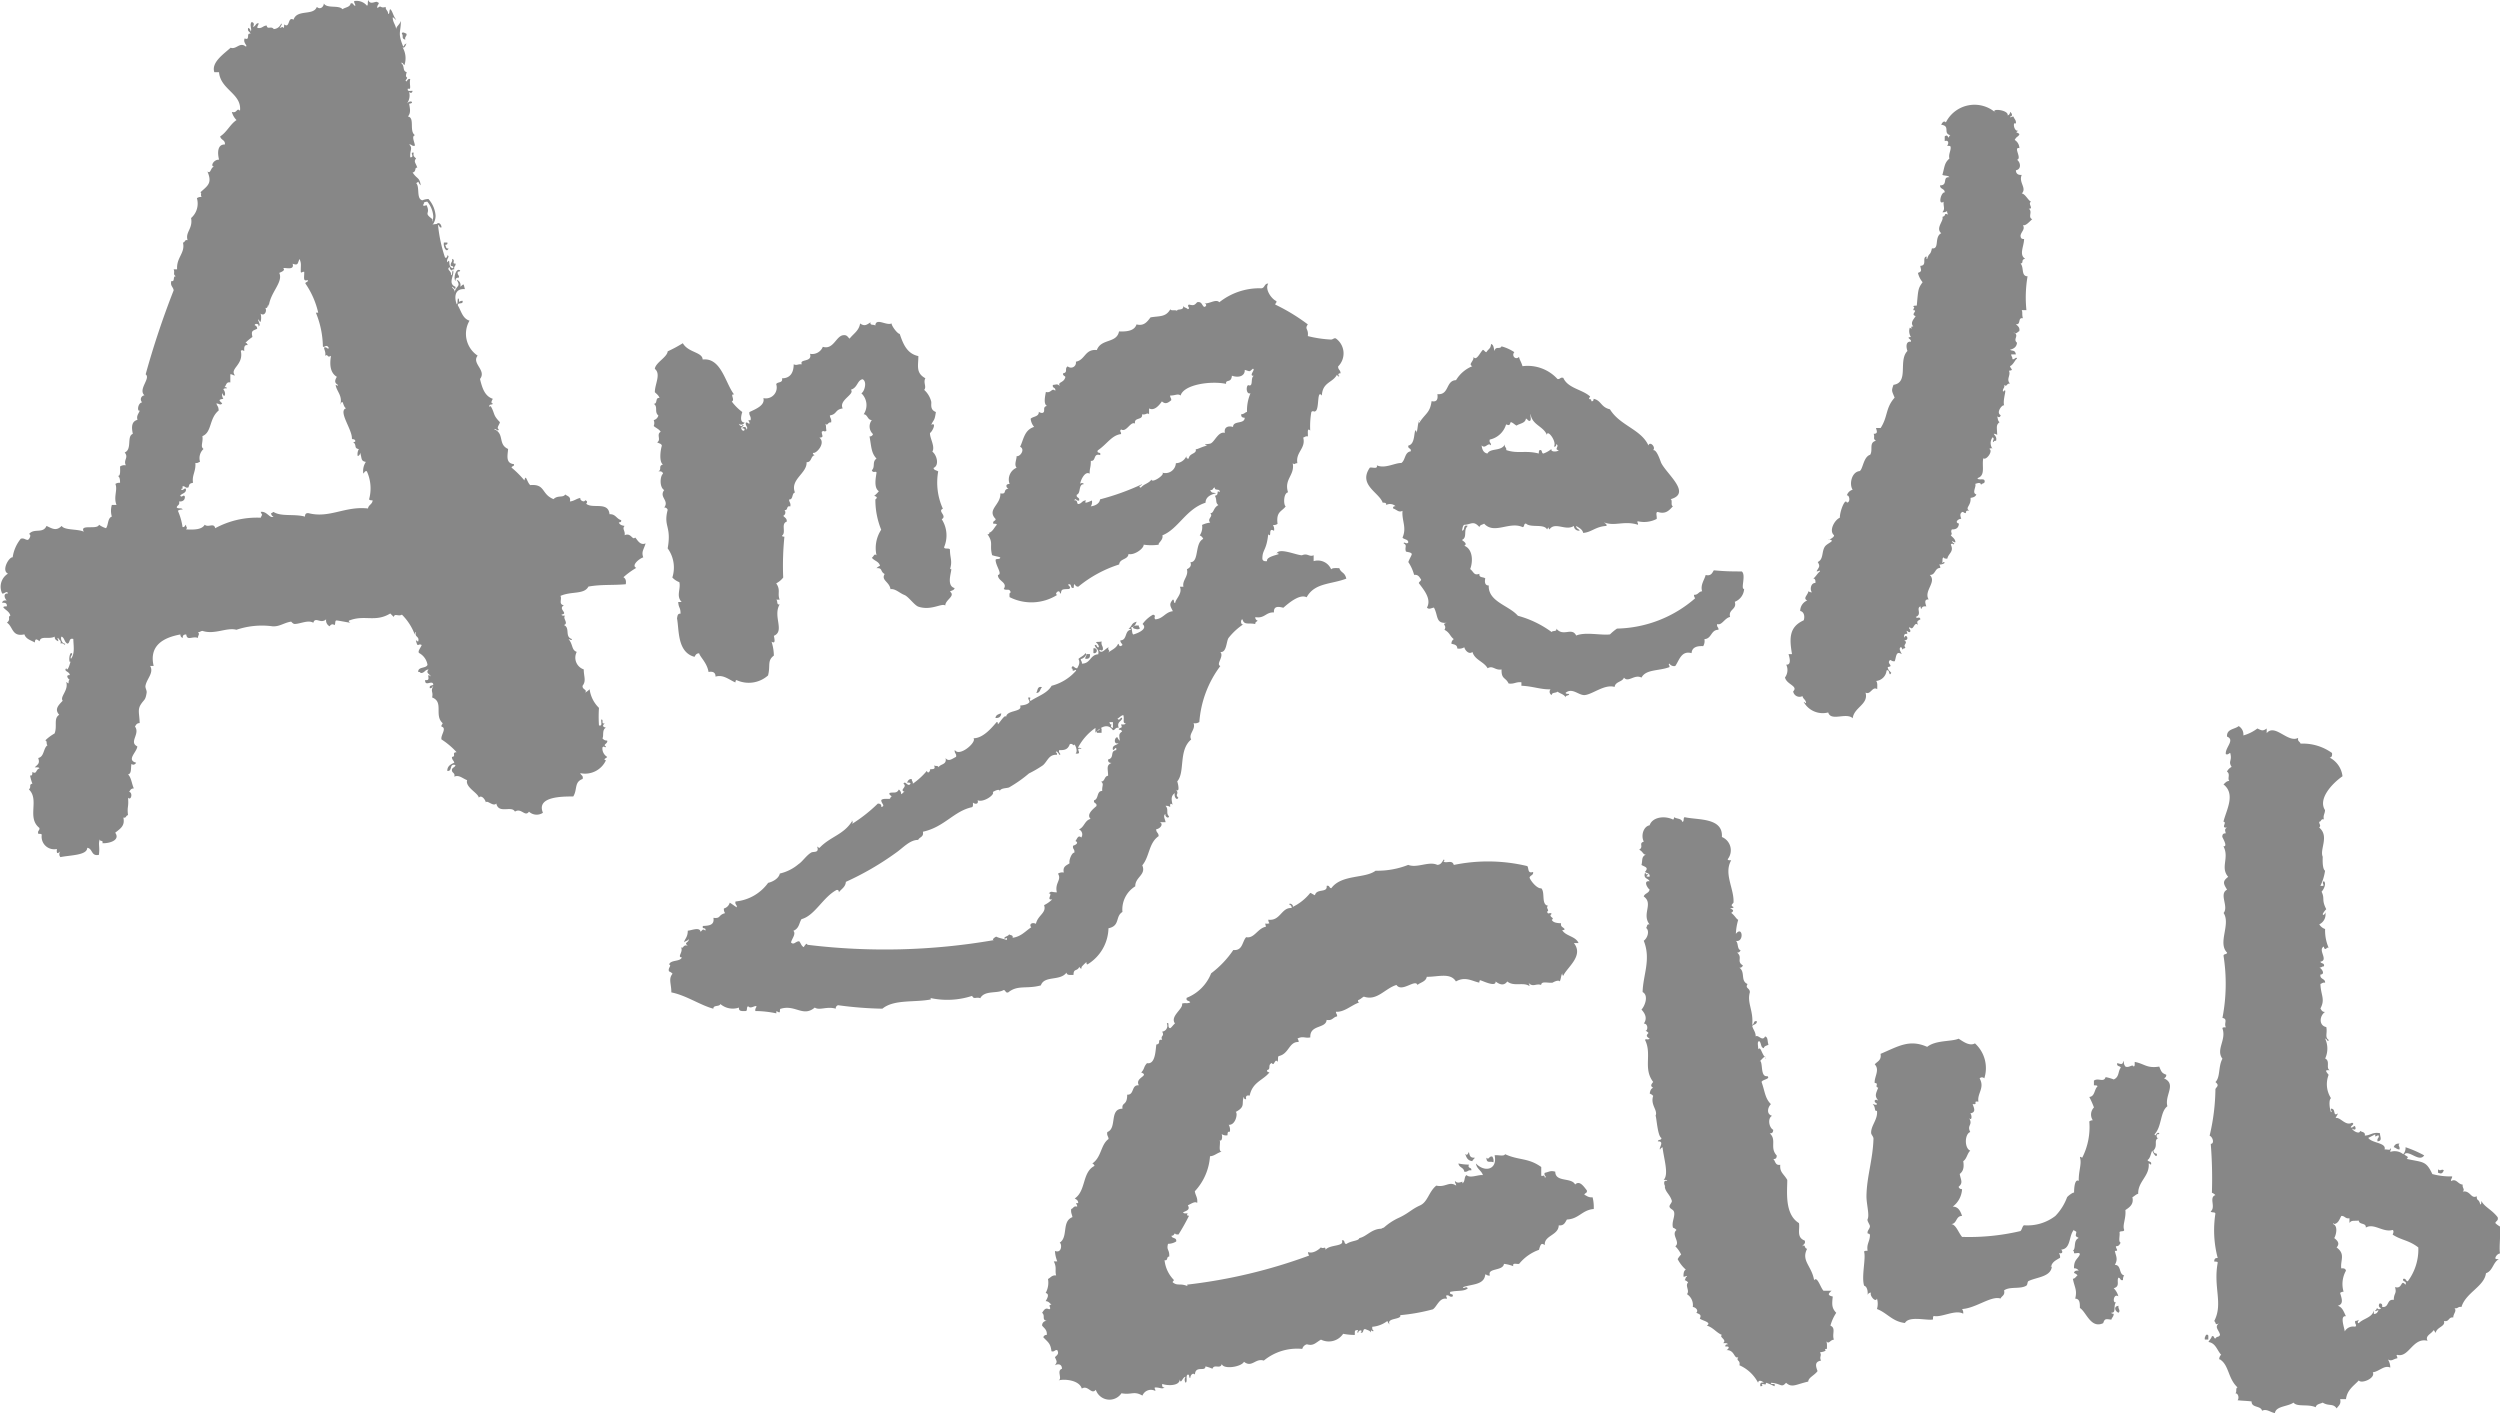 <svg xmlns="http://www.w3.org/2000/svg" width="46" height="26" viewBox="0 0 46 26">
  <g id="그룹_5074" data-name="그룹 5074" transform="translate(-155.068 -119.501)">
    <g id="그룹_5073" data-name="그룹 5073" transform="translate(155.068 119.501)">
      <path id="패스_265" data-name="패스 265" d="M199.778,123.136c0-.053.073-.006.086,0,.009.052-.039.047-.022.108C199.759,123.226,199.816,123.169,199.778,123.136Z" transform="translate(-192.384 -122.514)" fill="#878787" fill-rule="evenodd"/>
      <path id="패스_266" data-name="패스 266" d="M204.437,146.488h.065c.008.036-.017.041-.043.043.023.02.007.079.064.064C204.49,146.69,204.421,146.57,204.437,146.488Z" transform="translate(-196.27 -142.025)" fill="#878787" fill-rule="evenodd"/>
      <path id="패스_267" data-name="패스 267" d="M205.744,149.537c0,.021-.026.017-.043.022-.018.061.03.056.021.107-.047,0-.068.018-.064.064C205.609,149.678,205.673,149.471,205.744,149.537Z" transform="translate(-197.277 -144.559)" fill="#878787" fill-rule="evenodd"/>
      <path id="패스_268" data-name="패스 268" d="M281.236,190.725c0,.025,0,.038.021.043-.009.048-.114.017-.129,0C281.132,190.721,281.183,190.722,281.236,190.725Z" transform="translate(-260.281 -179.215)" fill="#878787" fill-rule="evenodd"/>
      <path id="패스_269" data-name="패스 269" d="M366.116,192.677h.043c0,.049-.1.094-.043.129C366.025,192.871,366.074,192.714,366.116,192.677Z" transform="translate(-331.169 -180.853)" fill="#878787" fill-rule="evenodd"/>
      <path id="패스_270" data-name="패스 270" d="M276.718,193.318a.046.046,0,1,1,0,.086Z" transform="translate(-256.599 -181.388)" fill="#878787" fill-rule="evenodd"/>
      <path id="패스_271" data-name="패스 271" d="M275.83,193.976h.064q.015.1-.086.086C275.806,194.023,275.835,194.016,275.83,193.976Z" transform="translate(-255.84 -181.941)" fill="#878787" fill-rule="evenodd"/>
      <path id="패스_272" data-name="패스 272" d="M270.468,197.718c-.04.032-.032.111-.107.107C270.391,197.784,270.373,197.694,270.468,197.718Z" transform="translate(-251.294 -185.075)" fill="#878787" fill-rule="evenodd"/>
      <path id="패스_273" data-name="패스 273" d="M265.82,200.808c.007-.057.056-.072.107-.086C265.923,200.782,265.89,200.813,265.82,200.808Z" transform="translate(-247.504 -187.597)" fill="#878787" fill-rule="evenodd"/>
      <path id="패스_274" data-name="패스 274" d="M277.126,202.389c.064-.022.038.048.043.086h-.086C277.057,202.406,277.153,202.459,277.126,202.389Z" transform="translate(-256.9 -188.992)" fill="#878787" fill-rule="evenodd"/>
      <path id="패스_275" data-name="패스 275" d="M421.492,250.407c-.04.041.013.039,0,.107-.053,0-.066-.034-.107-.043C421.4,250.434,421.425,250.4,421.492,250.407Z" transform="translate(-377.341 -229.364)" fill="#878787" fill-rule="evenodd"/>
      <path id="패스_276" data-name="패스 276" d="M318.171,251.324c.012.065.022.115.107.107-.007.028-.038.034-.043.064-.079-.007-.111-.06-.129-.129.018,0,.02.008.021.021A.151.151,0,0,0,318.171,251.324Z" transform="translate(-291.143 -230.13)" fill="#878787" fill-rule="evenodd"/>
      <path id="패스_277" data-name="패스 277" d="M320.571,251.946c-.061-.03-.127.03-.129-.086.051.052.04-.032.108-.021A.14.14,0,0,1,320.571,251.946Z" transform="translate(-293.092 -230.559)" fill="#878787" fill-rule="evenodd"/>
      <path id="패스_278" data-name="패스 278" d="M317.329,252.621a.969.969,0,0,0,.193.021c-.031.081.059.041.043.107-.066-.015-.063.037-.129.022C317.429,252.692,317.34,252.7,317.329,252.621Z" transform="translate(-290.494 -231.213)" fill="#878787" fill-rule="evenodd"/>
      <path id="패스_279" data-name="패스 279" d="M426.315,253.269c.045.047.069-.019.107.021-.028.056-.044.068-.107.043Z" transform="translate(-381.455 -231.754)" fill="#878787" fill-rule="evenodd"/>
      <path id="패스_280" data-name="패스 280" d="M390.455,268.451c-.011.067.047.084,0,.129C390.389,268.552,390.359,268.461,390.455,268.451Z" transform="translate(-351.475 -244.425)" fill="#878787" fill-rule="evenodd"/>
      <path id="패스_281" data-name="패스 281" d="M400.377,271.672c.064-.022.038.048.043.086h-.064C400.346,271.713,400.37,271.7,400.377,271.672Z" transform="translate(-359.787 -247.11)" fill="#878787" fill-rule="evenodd"/>
      <path id="패스_282" data-name="패스 282" d="M163.106,123.621c.037-.039.084.007.086.064-.048.012-.031-.041-.064-.043a2.69,2.69,0,0,0,.129.6c.037.008.04-.017.043-.043.058.02-.03.067,0,.129.071-.1-.01.1.107.108.008-.036-.017-.041-.043-.043-.015-.066.037-.063.022-.129.076.022-.019.095.064.086.009.052-.039.046-.022.107-.025,0-.038,0-.043.021a.059.059,0,0,1-.043-.064c-.075.049.05.076.021.15.04,0,.013-.073.043-.086.028.082-.108.241.043.3,0,.09-.033,0-.064,0,.009.041.061.039.043.107.045-.148.123-.1.043-.236a.1.1,0,0,1,.065.129c.075-.056.056-.07.086.043-.211-.016-.188.184-.15.279.024-.02.007-.04.022-.107.025,0,.018.039.021.064a.1.1,0,0,1,.064-.021c.021.078-.1.018-.086.086.061.1.087.242.214.279a.482.482,0,0,0,.15.644c-.118.143.17.269.043.429.039.161.085.316.236.365-.006.013-.053.083,0,.086,0,.031-.064.007-.064.043s.022.012.022,0c.087.15.037.164.172.3,0,.035-.072.111-.021.129-.014.064-.046-.021-.086,0,.2.086.064.278.258.365-.007.113-.052.263.107.279.012.047-.041.03-.043.064a1.8,1.8,0,0,1,.236.236c.028-.129.044.029.107.086.283-.025.2.167.429.258.078-.078.176-.02.215-.086.039.033.108.036.086.129.079-.007.119-.053.193-.065-.016.048.079.088.086.043.045.012.045.034.021.064.114.1.408-.049.429.193.114-.007.128.087.214.108.008.036-.017.04-.043.043.015.042.057.057.107.064-.053.052.016.093,0,.171.12-.054.14.1.193.043.033.022.084.155.193.107-.034.118-.081.15-.043.258-.068.018-.228.148-.129.193a1.483,1.483,0,0,0-.236.172c.036.021.055.059.043.129-.243.022-.444,0-.687.043-.079.151-.311.081-.515.172.034.056-.042.156.064.172-.119.07.093.15-.043.171,0,.025.039.018.064.022-.051.047.073.139-.021.171.122.051.007.218.15.258-.016.038-.039,0-.064,0,.086.106.051.2.15.236a.228.228,0,0,0,.129.322c0,.133.049.208-.021.3-.013.075.1.07.043.129a.36.36,0,0,0,.086-.064.586.586,0,0,0,.172.343,2.393,2.393,0,0,0,0,.322c.072.022.033-.067.043-.107.051-.008-.012.1.064.065-.041.048-.049.064.021.085-.077.036-.035.158-.064.193a.094.094,0,0,0,.086.043c.023.055-.092.075-.022.107-.012.048-.033-.026-.064.021a.181.181,0,0,0,.086.172c0,.022-.093.043-.022.064a.423.423,0,0,1-.472.236c.009.041.061.039.043.107-.159.058-.092.193-.172.322-.205,0-.684,0-.558.3a.207.207,0,0,1-.257-.021c-.071.107-.141-.077-.258,0-.06-.118-.3.05-.343-.15-.054.066-.164-.067-.193-.021-.009-.049-.081-.146-.129-.086-.009-.084-.254-.192-.215-.322-.079-.028-.15-.105-.236-.064.018-.068-.034-.066-.043-.107-.01-.067.058-.057.064-.107-.122-.036-.048.123-.15.107,0-.089.064-.122.129-.15-.009-.041-.046-.054-.043-.107.088-.007-.016-.083.086-.086a1.4,1.4,0,0,0-.279-.236c-.019-.079.107-.207,0-.236-.006-.035.02-.037.021-.064-.16-.143.027-.388-.193-.472.025-.115-.036-.1.022-.214-.022.014-.022.049-.064.043-.015-.058.044-.042.064-.064-.011-.1-.159.049-.15-.086.132.027-.009-.15.107-.065-.021-.042-.106-.066-.043-.128-.072,0-.073.07-.15.064,0-.021-.026-.017-.043-.021,0-.1.143-.058.172-.129a.3.3,0,0,0-.15-.215c-.044-.025.032-.109.043-.15-.071-.04-.068.069-.107-.086.017,0,.021.022.043.021.028-.1-.071-.072-.043-.172-.021,0-.017.026-.021.043a1.016,1.016,0,0,0-.236-.365c-.064.042-.132-.032-.15.043l-.064-.064c-.278.168-.469.019-.751.128-.03.008,0,.038.021.043-.053-.006-.167-.031-.257-.043-.04,0-.013.073-.043.086-.028-.028-.065-.013-.086.022a.123.123,0,0,1-.064-.129c-.1.094-.2-.058-.236.064-.095-.058-.235.02-.343.022-.031,0-.064-.043-.064-.043-.127.017-.212.095-.343.086a1.467,1.467,0,0,0-.665.064c-.177-.049-.4.094-.622.021-.039,0-.045.026-.086.022.04.041,0,.054,0,.107-.1-.039-.2.061-.215-.064-.047,0-.068.018-.064.064a.059.059,0,0,1-.043-.064c-.308.056-.581.2-.493.579h-.064c.072.13-.062.232-.086.365-.008.042.028.085.021.129-.022.143-.044.117-.107.215s-.025.171-.021.343c-.054,0-.067.033-.086.064.1.136-.119.286.043.365-.008.106-.209.25-.021.3-.021.035-.057.049-.086.022-.018.068.008.18-.064.193.062.06.068.176.107.258-.054,0-.067.033-.086.064.071.012.037.169-.021.107.016.183-.021.155,0,.322-.043,0-.027.059-.086.043.033.151-.051.2-.15.279.1.141-.115.2-.236.193.026-.069-.069-.017-.043-.086-.041.105,0,.133-.021.3-.147.033-.111-.118-.215-.129,0,.14-.317.134-.493.171a.08.08,0,0,1,0-.107c-.046.039-.076.061-.065-.043a.231.231,0,0,1-.279-.258c0-.025-.039-.018-.064-.022-.018-.06.03-.056.021-.107-.237-.187.006-.519-.193-.708.053-.052-.01-.088.064-.107a.812.812,0,0,1-.043-.15c.046.01.041-.031.043-.065.086.051.058-.048.129-.064-.007-.029-.054-.018-.086-.021.055-.055.1-.069.064-.172.114-.022.091-.18.172-.236-.03-.013,0-.083-.043-.086a.8.8,0,0,1,.172-.129c.055-.136-.024-.277.086-.344-.092-.1-.017-.174.064-.258-.059-.072.112-.192.065-.343.017,0,.021.022.043.022,0-.03,0-.061.022-.064-.024-.008-.09-.094,0-.086,0-.07-.123-.068-.064-.129.022.092.076-.111.086-.15-.029.115-.052-.075,0-.129.063.018-.028.054,0,.107.077-.1.045-.244.043-.365-.088-.024-.055.074-.107.086-.057-.022-.052-.105-.107-.129-.03.011,0,.136.064.129,0,.055-.037-.029-.085,0,.018-.068-.034-.066-.043-.107-.032.009.008.027,0,.064-.032-.019-.068-.032-.064-.086-.107.057-.259-.025-.279.086-.037-.029-.084-.069-.086.022-.074-.041-.166-.063-.193-.15-.233.054-.209-.148-.322-.215.081-.062.005-.106.064-.129-.019-.075-.085-.1-.129-.15,0-.025.039-.018.064-.022.006-.057-.03-.07-.086-.064.005-.038.037-.049.086-.043-.038-.028-.079-.136.021-.129-.018-.063-.069.013-.107,0a.283.283,0,0,1,.107-.365c-.128-.057.022-.313.086-.3a.7.7,0,0,1,.15-.343c.065-.016.078.022.129.022.025-.007.074-.094.022-.107.091-.116.256,0,.322-.15.107.05.177.1.279,0,.05.084.3.052.408.107-.088-.149.249-.028.279-.129a.43.43,0,0,0,.129.064c.046-.061.027-.187.107-.214a.37.37,0,0,1,0-.214h.086c-.06-.145.025-.279-.021-.386a.123.123,0,0,1,.086-.021c0-.062-.005-.109-.043-.129.05.016.046-.078.043-.171a.14.14,0,0,1,.107-.022c-.052-.1.058-.14-.022-.236.143-.058.032-.3.15-.343-.017-.086-.043-.225.086-.258-.023-.071.016-.106.043-.172-.054.033-.041-.14.043-.15a.074.074,0,0,1,.043-.129c-.126-.108.12-.315.021-.386a15.623,15.623,0,0,1,.515-1.545c-.006-.065-.066-.077-.043-.172.078.021.018-.1.086-.086-.064-.041-.015-.062-.043-.129h.064c-.016-.221.154-.3.107-.493.042,0,.027-.059.086-.043-.048-.149.1-.209.064-.408a.352.352,0,0,0,.107-.365.12.12,0,0,1,.086-.022c-.027-.054.011-.067-.022-.086.133-.123.224-.164.129-.386.066.06.057-.086.129-.086-.086,0-.014-.135.086-.129-.029-.109-.038-.285.107-.279.01-.088-.077-.08-.086-.15.123-.077.18-.22.3-.3a.329.329,0,0,1-.086-.15c.1.033.086-.086.15-.021.036-.315-.358-.386-.386-.709h-.086c-.061-.178.169-.333.3-.451.108.039.166-.114.279-.021.042-.016-.058-.068-.021-.15.11.046.02-.109.107-.086-.009-.041-.061-.039-.043-.107a.059.059,0,0,1,.043.064c.039-.028-.027-.116.021-.172.05.006.049.057.021.086.057,0,.047-.068.107-.065,0,.039-.026.045-.022.086.09.018.1-.042.172-.043.01.083.083,0,.129.065a.152.152,0,0,0,.129-.086c.046-.051,0,.052-.022.064.037,0,.056-.037.064,0,.025,0,.018-.039.021-.064.11.084.061-.155.172-.086.065-.2.366-.066.429-.236.061.058.126,0,.129-.064.053.1.277.024.343.107.049-.037.137-.035.15-.107.059-.016.043.043.086.043,0-.039-.026-.045-.021-.086a.249.249,0,0,1,.236.086c.024-.02.007-.04.022-.107.038.107.146.007.172.043.063.018-.028.054,0,.107.075-.068.043.014.15-.022-.005.063.048.066.043.129.04,0,.013-.073.043-.086.045.044.048.119.107.193-.028-.007-.034-.038-.064-.043,0,.1.063.138.064.236-.009-.073.058-.086.086-.172,0,.213-.063.219.043.472.023-.005.015-.043.043-.043.04-.067-.019.124-.064.043a.394.394,0,0,1,.043.343c-.022-.014-.022-.049-.064-.043.08.059.02.149.107.172-.049.142.054.058-.021.15.019.063.032-.05.086-.021-.026.089.034.207-.043.172-.022.064.048.038.086.043-.012.044-.034.045-.064.021a.246.246,0,0,1-.043.215c.077-.088.149-.007.043,0,.018.1.033.17-.022.236.133.02.017.27.129.343-.068.022-.007.122,0,.193-.061.018-.056-.03-.107-.021.075.064.008.11.021.236.094,0-.025-.1.064-.086-.018.068.019.081.043.107-.053.06,0,.087.022.172-.055-.019-.012.075-.086.086.087.13.125.082.15.236a.151.151,0,0,1-.043-.064c-.017,0-.021.021-.043.021.076.074-.007.307.129.322l-.011.032.032.011c-.034.056-.024.066.043.043.081.174-.068.127.107.257l-.011.1Zm-2.9.9c.081.172-.17.361-.193.622-.02-.118,0,.055-.064.021.039.059-.016.165-.086.107a.291.291,0,0,1,0,.151c-.028,0-.02-.038-.043-.043-.006.038.06.107,0,.129.033-.053-.073-.063-.064-.021a.058.058,0,0,1,.043.064c-.083.039-.114.032-.086.15a.935.935,0,0,0-.129.107c.024,0,.033.024.043.043-.067-.01-.069.046-.064.107-.031-.008-.036-.026-.064,0,.058.26-.214.323-.107.451-.041,0-.047-.024-.086-.021v.15c-.08-.016-.072.056-.107.086.017,0,.042,0,.043.022-.025,0-.061,0-.064.021.06.065.023.187-.021.065a.138.138,0,0,0,.021.107c-.11.017-.069.034-.021.086-.041.04-.054,0-.108,0,.029.076.035.042.043.129-.181.149-.121.4-.3.472.018.114-.044.191.021.236a.229.229,0,0,0-.064.236c-.029.007-.041.03-.086.021.012.158-.067.225-.043.365-.084.017-.063.039-.086.086-.061.018-.056-.03-.107-.021v.043c-.013,0-.026,0-.022.021.04.021.072-.064.086,0-.005.066-.077.066-.107.107.029.053.065-.038.086.022,0,.06-.037.091-.107.086.018.069-.034.066-.043.107.013.037.1,0,.107.043a.119.119,0,0,0-.086.021,1.148,1.148,0,0,1,.086.3c.042.006.042-.029.064-.043,0,.059.036.043,0,.086.151.008.292.005.344-.086.066.059.169-.044.193.064a1.607,1.607,0,0,1,.837-.193c.034-.082.034-.025,0-.107.113-.02.169.131.236.086a.059.059,0,0,1-.043-.064c.022,0,.025-.017.043-.021.144.091.381.031.579.086,0-.047.017-.068.064-.064.389.1.671-.134,1.095-.086.01-.069.082-.076.085-.15-.025,0-.061,0-.064-.021a.758.758,0,0,0-.043-.515c-.042-.007-.042.029-.064.043A.3.3,0,0,1,161.8,128c-.1-.015-.069-.071-.107-.172a.059.059,0,0,1-.043.065.183.183,0,0,1,.021-.129c-.1-.014-.03-.079-.107-.129.017,0,.042,0,.043-.022-.029-.052-.043-.013-.064-.042.009-.165-.262-.508-.107-.558-.065-.029-.05-.2-.107-.064.048-.167-.069-.246-.085-.365.024,0,.033.031.043,0-.067-.039-.062-.08-.021-.15-.125-.073-.135-.231-.107-.386-.081.047-.047-.044-.107,0,.012-.07-.015-.1-.022-.15.049-.03.081.055.086,0-.045-.074-.081.01-.107-.022a1.7,1.7,0,0,0-.129-.622s.042,0,.043,0a1.555,1.555,0,0,0-.236-.537c0-.034.055-.017.043-.064-.092.032-.062-.042-.064-.15-.037-.008-.055.032-.064,0,0-.15.013-.141-.021-.236-.041.067-.015.129-.129.086.043.14-.162.057-.171.086C160.331,124.482,160.211,124.516,160.21,124.522Z" transform="translate(-155.068 -119.501)" fill="#878787" fill-rule="evenodd"/>
      <path id="패스_283" data-name="패스 283" d="M357.755,131.379a.059.059,0,0,0,.043-.064c.037.019.059.079,0,.086.009.032.028-.008.065,0,.012.045.053.061.043.129-.066-.048-.036.152.043.129-.066.05-.017.021.022.064-.016.051-.052.037-.086.107a.184.184,0,0,1,.086.15c-.12-.023.053.187-.043.215.068.051.081.175-.021.193,0,.06.037.091.107.085-.063.139.1.243,0,.343.061,0,.123.135.172.15-.07.035.058.135-.043.129.079.054-.024.157.064.193-.048.041-.124.134-.172.107.046.082-.027.115-.043.193,0,.047.018.068.065.064,0,.133-.1.291.021.365-.087.014-.019.083-.086.086.068.073.006.234.129.236a2.318,2.318,0,0,0-.021.622h-.086c.02.049,0,.069.021.15-.1-.021-.029.128-.129.107.029.035.076.053.064.129-.038.019-.063.068-.107.021.119.061-.02.124.064.193-.007.079-.06.112-.129.129.036.03.094-.005.108.086h-.086c0,.038.026.045.022.086.04.021.072-.064.086,0-.02-.023-.065.108-.129.129.009.057.081.072-.021.086.042.081-.058.156.021.236-.067-.01-.057.074-.107.022.016.065-.037.063-.022.129.1-.109-.017.139.022.258-.014-.051-.166.122-.065.172-.012.044-.033.045-.064.021.012.038.011.089.043.107-.067.056-.049.085-.043.236a.1.1,0,0,0-.064-.021c.019.038.06.055.043.128-.025,0-.038,0-.043.022-.045-.006.031-.057-.021-.086a.177.177,0,0,0,0,.214c-.028-.026-.034-.008-.064,0,.083.028-.05.219-.107.172-.032.139.047.318-.107.365.009.048.114,0,.129.043.019.069-.056.044-.064.086-.005-.044-.03-.05-.107-.022.028.042-.069.171.021.193-.015.042-.057.057-.107.064.015.147-.113.183-.021.236-.043-.007-.067,0-.064.043-.035.006-.037-.02-.065-.021-.053.03-.038.074-.021.129-.036-.012-.139.061-.043.086-.005.073-.046.111-.129.107-.037.055.024.075-.021.107.031.041.081.062.086.129-.035.006-.037-.02-.064-.021.01.019.019.038.043.043-.012.048-.033-.026-.064.022.062.132-.041.155-.065.258-.03,0-.061,0-.064-.022-.045.005-.006.094-.043.107.017,0,.021-.021.043-.021.051.012-.044.053-.086.043a.1.1,0,0,1,.021.064c-.106,0-.083.132-.193.129.135.13-.117.294-.021.451-.092-.007-.058.078-.043.128-.049-.006-.081.005-.086.043-.021,0-.017-.026-.021-.043-.089.032.036.148-.086.193.032.046.061-.023.086.043-.051.032-.079.033-.043.107-.076-.081-.081.117-.15.043-.055.005.03.037,0,.086-.035.006-.037-.02-.065-.022.056.114-.058-.01-.043.129.037-.1.113.053,0,.043.085.049-.03.083.021.129,0,.018-.008.02-.021.021s-.02.008-.021.021c-.023-.005-.015-.043-.043-.043-.037.031-.006.071.021.129-.107-.069-.1.04-.129.129-.045.009-.057-.015-.086-.022-.079.065.085.113-.043.129,0,.055.039.075.064.107-.049.088-.02-.077-.086-.043a.214.214,0,0,1-.193.193c.03.028.021.093.021.15-.094-.058-.118.112-.215.064.06.218-.212.269-.236.472-.119-.114-.4.065-.451-.107a.4.4,0,0,1-.451-.193c.018,0,.022.021.043.021,0-.064-.056-.073-.065-.129a.119.119,0,0,1-.172-.086c.1-.1-.122-.126-.15-.257a.228.228,0,0,0,.022-.236c.105.012.058-.142.043-.193h.064c-.05-.292-.054-.5.215-.622.022-.058.014-.156-.064-.172a.207.207,0,0,1,.129-.193c-.087-.041.013-.1.022-.171a.1.1,0,0,0,.064.021c-.043-.054-.018-.176.064-.172.006-.049-.005-.081-.043-.086.033,0,.073-.086.129-.129-.009-.032-.027.009-.064,0,.043-.08.073-.087.021-.171.109-.049.07-.184.129-.279.031-.05.119-.083.129-.107s-.057-.032-.065-.021.118-.045.107-.086c-.1-.083.011-.282.107-.322,0-.128.1-.368.129-.279.074,0,.046-.151,0-.129a.151.151,0,0,1,.107-.107c-.068-.1-.02-.329.129-.343.06-.033.069-.264.193-.3.057-.089-.029-.225.107-.258-.064-.041-.015-.061-.043-.128.086,0,.057-.055.043-.107h.086c.136-.21.086-.367.257-.558-.052-.13-.062-.119-.021-.236.292-.044.081-.446.257-.623-.022-.058-.04-.182.064-.171.017-.048-.107-.077,0-.086a.2.2,0,0,1-.021-.172c.085.052-.024-.032.065-.021-.065-.075.017-.142.043-.193-.107-.027.055-.108-.043-.107,0-.037.037-.056,0-.064,0-.025.039-.018.064-.022.027-.3.023-.313.107-.429a.427.427,0,0,1-.086-.172c.084-.03.054-.05.043-.129.131-.007.031-.138.107-.172.034.008-.019.038.021.043.036-.126.056-.048.086-.193.148.02.036-.209.172-.279-.112-.093.055-.234.021-.3.088-.029.01-.076.107-.043a.1.1,0,0,1-.021-.064.123.123,0,0,1-.086.021c.054-.065.018-.086.022-.193-.109.075-.048-.182.021-.172,0-.074-.088-.055-.086-.129.155,0,.033-.16.172-.15-.022-.036-.091-.023-.129-.043.041-.141.034-.22.129-.3-.021-.081.033-.153.022-.214,0-.025-.039-.018-.065-.022.029-.027.041-.113-.043-.086v-.086c.031-.024.052-.023.064.021.023-.005.015-.042.043-.043-.15-.033.007-.169-.172-.193.019-.037.048-.083.086-.043a.59.59,0,0,1,.923-.172C357.4,131.239,357.779,131.27,357.755,131.379Z" transform="translate(-320.814 -129.255)" fill="#878787" fill-rule="evenodd"/>
      <path id="패스_284" data-name="패스 284" d="M236.754,154.3c-.014-.022-.049-.022-.043-.065.1-.02.018-.086.086-.129a.091.091,0,0,0,.15-.086c.172-.029.164-.237.386-.214.079-.216.365-.119.408-.343.157.007.286-.015.322-.129.132.034.193-.042.257-.129.163-.029.281,0,.365-.15.015.042.12-.005.129.043-.034-.069.128,0,.107-.107.013.037.065.035.086.064.06-.021-.031-.057.021-.086.086.02.1.015.15-.043.09-.018.085.058.129.086.05-.006.05-.058,0-.064.1.01.22-.089.279-.021a1.188,1.188,0,0,1,.751-.258c.093.014.068-.09.15-.086-.07.105.065.289.15.322.006.035-.02.037-.022.064a3.519,3.519,0,0,1,.6.365c-.065.093.017.074,0,.215a2.165,2.165,0,0,0,.429.064c.03,0,.056-.035.086-.021a.338.338,0,0,1,.043.515c-.005.063.048.066.043.129-.044-.012-.051.041-.021.043-.008.03-.038,0-.043-.021-.08.154-.266.134-.279.386-.091-.118-.046.211-.107.279-.044.038-.042-.016-.086.022a1.528,1.528,0,0,0-.021.343c-.062-.064-.039.052-.043.107-.045-.009-.057.015-.086.021.054.2-.145.268-.107.472-.059,0-.043.036-.086,0,.043.222-.164.291-.086.536-.085.013-.087.231-.043.258-.074.1-.179.092-.15.322a.119.119,0,0,1-.086.021.14.14,0,0,1,.021.107c-.121-.075-.029.14-.107.064-.032.306-.109.279-.107.451.005.038.037.049.086.043-.016-.069.123-.1.214-.129a.022.022,0,0,0-.043,0c.034-.135.369.022.472.021.106-.045.128.036.214,0v.108a.266.266,0,0,1,.322.15c.028-.03.093-.021.15-.021.034.095.1.068.129.193-.287.109-.582.074-.73.343-.125-.065-.323.1-.429.193-.088-.024-.181-.036-.172.086-.152-.009-.169.117-.343.086a.058.058,0,0,0,.043.064c-.014.022-.049.022-.043.064-.123-.028-.206.026-.236-.086-.038-.007-.038.12.021.086a1.182,1.182,0,0,0-.279.257c-.042.067-.032.272-.15.257.076.08-.087.222,0,.258a1.955,1.955,0,0,0-.386,1.03.138.138,0,0,1-.107.021c.047.112-.1.2-.043.3-.239.2-.107.6-.257.772.014.035.055.217-.022.15.067.089-.03.083.043.15-.031.063-.086-.025-.064-.085-.072.048-.067.112-.043.214-.038-.031-.049-.02-.043.043a.121.121,0,0,0-.086-.022c.065.068,0,.131.064.193-.009.053-.083,0-.064-.043-.058.025,0,.112,0,.15h-.107c.078.031.008.123-.064.129-.006.063.048.066.043.129-.183.125-.165.377-.3.536.077.176-.133.215-.129.386a.5.5,0,0,0-.236.472c-.136.082-.038.255-.257.3a.8.8,0,0,1-.386.665c-.021,0-.017-.026-.021-.043-.026.026-.112.1-.086.107-.007.03-.038,0-.043-.022-.039.094-.108.024-.107.151-.057,0-.126.012-.129-.043-.117.163-.408.049-.472.236-.261.072-.426-.014-.6.129-.058.016-.043-.043-.086-.043-.117.07-.349,0-.429.15-.079-.03-.115.031-.15-.043a1.464,1.464,0,0,1-.751.043c-.025,0-.012.024,0,.021-.3.062-.685-.006-.9.172a6.824,6.824,0,0,1-.815-.064.059.059,0,0,0-.043.064c-.165-.049-.3.039-.386-.021-.215.182-.356-.057-.622.021-.025,0-.018.039-.021.064-.047.014-.068-.061-.064.022a1.92,1.92,0,0,0-.386-.043c-.009-.045.015-.057.021-.086-.025-.025-.111.055-.15,0-.04,0-.013.073-.043.086-.065,0-.141.013-.129-.064a.349.349,0,0,1-.343-.065c-.017.055-.131.012-.129.086-.239-.063-.5-.246-.773-.3,0-.16-.058-.249.022-.343a.154.154,0,0,0-.064-.043c-.03-.062.058-.109,0-.128.032-.09.2-.046.236-.129-.1-.006.04-.108-.021-.193.051.053.035-.056.129-.021-.08-.071.015-.043.022-.129-.013.037-.065.036-.086.065-.006-.05.066-.086.064-.215.06,0,.221-.077.236.022.029-.027.042-.065.086-.022.026-.069-.069-.016-.043-.086.109-.006.216-.012.193-.15.142.018.081-.051.215-.086a.119.119,0,0,1-.022-.086.15.15,0,0,0,.107-.107c.045.026.084.059.129.086.009-.052-.039-.047-.022-.108a.836.836,0,0,0,.6-.343c.054-.01.192-.065.215-.171a.815.815,0,0,0,.343-.172c.076-.05.145-.162.236-.215.04-.023.151.015.108-.107.017,0,.021.022.043.022.2-.211.444-.24.6-.493-.032-.045.052.028-.021.064a2.815,2.815,0,0,0,.494-.386c.047,0,.068.018.064.064.085-.023-.005-.065,0-.129.028-.029.093-.021.15-.022.023-.005.015-.042.043-.043-.014-.022-.049-.022-.043-.064.066-.024.133.019.172-.065a.1.1,0,0,1,.043.086c.028-.008.034-.038.064-.043-.108-.036.061-.09-.021-.15.034-.069.08.075.129,0,0-.025-.039-.018-.064-.021.019-.032.032-.068.086-.065,0,.038.026.045.021.086a1.323,1.323,0,0,0,.258-.236c.03.087.088-.052.043-.021.036-.024.137.016.086-.086.013.03.083,0,.086.043.031-.069.158-.043.129-.172.057.077.127.008.193-.021.016-.065-.037-.063-.022-.128.08.138.409-.144.343-.215.181,0,.341-.2.429-.3.021,0,.017.026.021.043.037-.036.14-.206.15-.129,0-.14.311-.09.258-.215.031-.005.133-.01.172-.064,0-.039-.026-.045-.021-.086.085,0-.007.033.043.064.132-.089.305-.138.386-.279a.892.892,0,0,0,.451-.279c-.009-.032-.027.009-.064,0,0-.025,0-.038-.022-.043.028-.086.044.006.107,0,.008-.029.065-.091.021-.171.04-.039.1-.058.129-.107.043.024-.036.106-.086.107,0,.038.026.045.021.086.16,0,.15-.164.3-.172.024-.1-.053-.1-.064-.171.047-.012.03.041.064.043s-.013-.084-.043-.086c.02-.024.04-.007.107-.022-.017.075.032.083.021.15-.031.047-.052-.027-.064.022.055.06.118-.052.172-.064-.036.057.051.045-.021.107.064-.058.159-.084.193-.172.023.005.015.043.043.043.086-.027-.006-.044,0-.107.13,0,.074-.184.193-.193,0-.021-.026-.017-.043-.021.075-.052.042-.1.15-.129-.022.05-.043.1-.107.107.03.027.013.1.043.129.093-.025.274-.106.172-.193a.589.589,0,0,1,.193-.172c.072.019,0,.048.043.086.146-.012.18-.134.322-.15-.051-.1-.074-.13,0-.214.031,0,.007.064.043.064,0-.07.14-.173.086-.3h.065c-.027-.118.1-.194.064-.322.059-.028.089-.069.064-.129.166,0,.075-.35.236-.429a.108.108,0,0,0-.064-.064.266.266,0,0,0,.043-.193.467.467,0,0,1,.15-.043c-.067-.074.066-.113,0-.172.072,0,.052-.1.15-.15-.061-.049-.02-.089-.064-.172.09-.011.015-.119.086-.065.021-.078-.1-.018-.086-.086-.043,0-.027.059-.086.043.027.075.063.04.107.065-.052.007-.194.047-.193.171-.36.115-.5.483-.794.6.023.088-.094.148-.065.172a.975.975,0,0,1-.279,0c0,.079-.184.2-.279.171-.011.11-.162.081-.172.193a2.265,2.265,0,0,0-.751.408.058.058,0,0,1-.064-.043c-.025,0-.018.039-.022.065-.069.019-.029-.071-.086-.065s.065.048,0,.086c-.129.007-.139,0-.15.086-.023-.005-.015-.043-.043-.043s-.074.062-.021.064a.888.888,0,0,1-.88.043c0-.034-.01-.082.022-.086-.025-.086-.073-.026-.129-.064.079-.124-.11-.141-.107-.257.09-.016-.042-.166-.043-.279.013-.03.082,0,.086-.043-.019-.015-.086-.02-.15-.043-.052-.2.031-.217-.086-.386.038.006.044-.02.022-.022.077-.023.1-.1.15-.15,0-.025-.039-.018-.064-.021-.016-.059.042-.043.043-.086-.17-.176.1-.262.086-.472.133.022.037-.072.15-.086-.047-.019-.062-.091.021-.086a.236.236,0,0,1,.129-.3c-.05-.056,0-.146,0-.214.06.018.165-.122.064-.172.065-.129.075-.308.258-.365a.272.272,0,0,1-.064-.15c.046-.047.153-.033.15-.128a.1.1,0,0,0,.065.021c.073-.018-.013-.11.086-.129-.063-.031-.041-.153-.021-.257.1.029.107-.084.172-.022.016-.066-.059-.041-.043-.107.083-.009.076-.023.129.021C236.6,154.388,236.731,154.416,236.754,154.3Zm3.3-.129c.008.1-.093.156-.236.107-.011.144-.119.058-.107.15-.289-.06-.78.014-.837.215-.052-.041-.09,0-.193,0,0,.041.024.047.021.086-.061.05-.106.08-.172.022-.062.089-.146.176-.236.129v.108c-.038-.04-.055.017-.129,0,.017.117-.153.047-.129.171-.084-.05-.159.171-.257.107-.036.043,0,.027,0,.086-.171.019-.258.185-.429.3-.027.069.069.016.043.086-.132-.039-.069.117-.171.107,0,.134-.02.112-.022.236-.092-.062-.182.156-.171.193,0-.028.059-.027.064,0-.105,0-.048.167-.129.193-.016.066.059.041.043.107-.04.021-.072-.064-.086,0,.058-.015.041.045.064.065.072,0,.073-.07.15-.065-.059.081.073.014.107,0a.14.14,0,0,1-.021.108c.107-.014.165-.068.171-.129a4.488,4.488,0,0,0,.773-.279c0,.022-.093.044-.021.064.048-.066.15-.079.193-.15.01.08.28-.107.193-.129a.193.193,0,0,0,.257-.171.218.218,0,0,0,.193-.129c0,.026.006.051.043.043.015-.106.153-.081.129-.172.029.009.133-.057.215-.064-.112-.033.029-.025.064-.043.074-.038.14-.226.258-.193-.024-.122.087-.132.15-.108,0-.126.213-.045.215-.171-.047,0-.068-.017-.065-.064.054,0,.067-.034.107-.043a.8.8,0,0,1,.064-.343c-.08.028-.085-.127-.043-.15.107.043.032-.139.107-.172-.112.011.041-.124-.021-.129C240.131,154.212,240.156,154.2,240.059,154.172Zm-2.425,6.631c-.088-.134-.223-.065-.322.043v-.086a1.016,1.016,0,0,0-.322.365c.025,0,.061,0,.064.021-.124-.027,0,.071-.064.086h-.043c.04-.042.007-.133-.021-.172-.005.055-.037-.029-.086,0-.036.1-.1.111-.193.108-.029.049.055.08,0,.086-.006-.019-.058-.094-.064-.043.017,0,.025.018.021.043-.152-.009-.17.116-.258.193a2.029,2.029,0,0,1-.257.15,2.388,2.388,0,0,1-.365.257c-.044.02-.181.007-.172.086.015-.083-.107-.014-.129,0,.047.045-.173.2-.279.15.027.084-.059.072-.086.043,0,.032.008.079-.021.086-.333.074-.505.365-.9.451.021.1-.063.095-.086.15-.156,0-.274.143-.408.236a5.312,5.312,0,0,1-.923.536c-.008.1-.085.13-.129.193,0-.026-.007-.051-.043-.043-.249.132-.4.472-.644.536-.046.068-.039.169-.15.215.056.057-.033.152-.043.215.054.054.084-.025.15-.022.032.032.039.09.086.107.006-.019.058-.094.064-.043a11.746,11.746,0,0,0,3.433-.086c-.051-.006.024-.058.043-.064.055.03.134.037.193.064.016-.094-.043.017-.043-.043.021-.029.072-.028.086-.064.02.023.079.007.065.064.157-.021.235-.123.343-.193-.045-.051.01-.1.086-.064.036-.162.2-.2.15-.343a.566.566,0,0,0,.15-.107c-.124.023.026-.117-.065-.108.052-.054.057-.02.15-.021-.042-.175.094-.228.021-.343a.139.139,0,0,1,.107-.021c-.025-.118.055-.131.107-.172-.02-.046.041-.2.086-.193.015-.066-.037-.063-.022-.129.059-.017.107-.058.043-.086.029-.034.05-.122.107-.064a.1.1,0,0,0-.043-.15c.1-.039.105-.167.215-.193-.081-.081.04-.177.107-.236.016-.066-.059-.041-.043-.107.088-.02.043-.172.15-.172-.008-.1.038-.122-.021-.172.074,0,.055-.1.129-.107,0-.127-.042-.195.065-.236-.047,0-.068-.018-.065-.064.126-.029.025-.155.15-.172.01-.113-.058.05-.064-.022s.076-.067.107-.107c-.1.038-.077-.114-.021-.107a.156.156,0,0,0,.043.064c-.009-.1-.026-.123.043-.171-.029-.052-.043-.014-.064-.043.039-.044.079-.006.043-.086.032,0,.079.008.086-.022-.064,0-.018-.071-.043-.15-.048.009-.068.046-.107.064.038.065.066-.059.086,0-.021.058-.1.059-.064.171C237.673,160.742,237.675,160.794,237.634,160.8Zm-.021-.107c-.024.031-.023.052.021.064v-.107h-.064C237.572,160.679,237.576,160.7,237.613,160.7Z" transform="translate(-217.151 -147.365)" fill="#878787" fill-rule="evenodd"/>
      <path id="패스_285" data-name="패스 285" d="M229.435,158.335c.062.012-.033.034-.021.065s.019.038.043.043c.036-.014.013-.049-.022-.043-.008-.042.1-.032.065.021.065-.027-.023-.074,0-.129.035-.006.037.02.064.022.014-.047-.061-.068.021-.065.017-.074-.032-.082-.021-.15.112-.054.294-.122.257-.257a.2.2,0,0,0,.236-.257c.024-.048.128-.015.107-.107.13,0,.214-.078.215-.258.066.028.061-.006.15,0-.053-.107.2-.028.15-.193a.21.21,0,0,0,.236-.129c.2.063.246-.213.386-.214.063-.005.074.04.107.064.067-.09.172-.142.193-.279.085.059.122.023.193-.022-.019.069.07.03.086.064.009-.158.205.005.3-.043,0,.049.11.193.15.193.063.187.135.365.343.408,0,.176-.052.309.129.408-.045.081.028.154-.022.214a.427.427,0,0,1,.129.214c.011.041-.032.149.086.193-.024.17-.035.126-.086.236.106-.056.023.124-.022.15-.007.093.1.25.043.343.085.065.132.254.022.3.006.044.057.043.086.064a1.166,1.166,0,0,0,.086.687c-.106.044.086.13-.021.193a.551.551,0,0,1,.043.515c.006.045.094.006.108.043,0,.16.05.206,0,.365.088-.078-.105.293.085.343-.006.044-.057.043-.085.065.11.082-.086.15-.086.257-.061-.052-.257.1-.494.021-.073-.024-.182-.185-.257-.215-.091-.035-.169-.121-.257-.107-.019-.137-.178-.164-.107-.279-.087-.046-.032-.116-.15-.107a.15.15,0,0,1,.064-.043c-.018-.083-.108-.092-.15-.15.037-.02.043-.087.086-.043a.616.616,0,0,1,.086-.472,1.461,1.461,0,0,1-.107-.558s.07-.042-.022-.065a.532.532,0,0,0,.086-.086c-.1-.064-.053-.261-.043-.343-.007-.037-.066.02-.086-.043.067-.061,0-.155.086-.214-.1-.106-.093-.218-.129-.408a.059.059,0,0,0,.064-.043.189.189,0,0,1-.021-.258c-.083,0-.072-.1-.15-.107a.3.3,0,0,0-.043-.386c.057-.027.112-.217.022-.258-.1.02-.088.154-.215.193.082.083-.23.192-.15.344-.147.022-.1.106-.236.129,0,.05.037.063.022.129-.067-.011-.057.074-.107.022.021.052.007.045.021.129-.044.038-.042-.016-.086.022,0,.07.05.1-.043.107.123.1-.056.292-.107.279-.03.008,0,.038.021.043-.078.016-.053.133-.15.129.013.205-.309.316-.214.558-.063.016-.026.131-.108.129,0,.05.037.063.022.128-.08-.023-.034.08-.107.065a.069.069,0,0,1-.022.107c.024.033.07.045.064.107-.113.038-.005.2-.086.257,0,.021.026.017.043.021a5.283,5.283,0,0,0-.022.751.4.4,0,0,1-.129.107c.088.125.017.185.064.3h-.064c.034.016,0,.105.064.086-.13.221.1.493-.107.579.014.068.034.156-.043.107a.862.862,0,0,1,.043.257c-.127.094-.059.184-.107.365a.534.534,0,0,1-.579.086c-.021,0-.017.026-.022.043-.114-.048-.222-.151-.365-.107,0-.074-.043-.1-.129-.086-.027-.169-.158-.277-.172-.343-.054,0-.067.033-.086.065-.322-.086-.281-.5-.322-.708.009-.041.008-.092.065-.086,0-.124-.033-.092-.043-.215h.064c-.108-.111-.012-.24-.043-.365a.34.34,0,0,1-.129-.086.6.6,0,0,0-.086-.536c.075-.415-.082-.393,0-.708a.059.059,0,0,0-.064-.043c.1-.13-.1-.19,0-.322-.09-.052-.077-.257-.022-.3-.005-.038-.037-.049-.086-.043.073-.037-.008-.1.086-.128-.076-.044-.046-.272-.021-.343-.006-.044-.057-.043-.086-.065.08-.045-.021-.146.065-.193-.029-.049-.088-.069-.129-.107a.136.136,0,0,0,0-.108.117.117,0,0,0,.086-.085c-.081-.066,0-.162-.086-.215.077.005.022-.121.107-.107-.015-.05-.055-.074-.086-.107,0-.15.117-.333,0-.429.011-.114.229-.215.236-.322a2.466,2.466,0,0,0,.279-.15c.1.175.36.161.365.3.342-.04.417.437.579.644-.088-.018.025.1-.043.129a.931.931,0,0,0,.193.193c-.024.076-.048.193.043.193a.069.069,0,0,1-.107.022c.01.019.019.038.043.043S229.434,158.348,229.435,158.335Z" transform="translate(-215.775 -150.517)" fill="#878787" fill-rule="evenodd"/>
      <path id="패스_286" data-name="패스 286" d="M308.272,160c.1.022.12-.037.107-.129.222.022.15-.251.343-.257a.619.619,0,0,1,.3-.257c-.083-.037.03-.086.022-.172.05.087.122-.082.172-.129.028.007.034.038.064.043.048-.072.079-.061.086-.15.052.012.048.081.064.129.021-.1.1-.023.129-.086a.794.794,0,0,1,.236.107c-.059.066.027.153.086.086.009.055.039.087.064.172a.743.743,0,0,1,.644.236c.052.009.047-.039.107-.021.085.194.348.21.494.343-.058.089.026.012.021.085.037.008.04-.016.043-.043.143.031.131.155.3.193.182.3.575.368.708.666.025-.088.144.031.086.086.069-.018.135.205.15.236.107.211.563.559.172.666.042.015-.005.119.043.128-.074.087-.139.151-.279.107-.048,0-.009.091-.021.129a.507.507,0,0,1-.343.043c-.032.009.008.027,0,.064-.253-.081-.425.033-.622-.043.014.022.049.022.043.064-.205.012-.272.116-.429.129-.016-.07-.078-.094-.129-.129,0,.054.048.052.064.086a.091.091,0,0,1-.107-.086c-.149.1-.345-.085-.45.065-.024-.019,0-.072-.043,0-.055-.11-.3-.026-.386-.107-.049-.007-.024.062-.064.064-.241-.112-.523.141-.708-.064-.029.021-.08.02-.086.064-.115-.13-.153-.046-.279-.043-.032.018-.031.069-.043.107.067,0,.009-.12.107-.086-.09.079,0,.21-.107.258.018.02.113.069.043.107.151.057.167.278.108.429.066.047.066.127.171.086-.015.08.075.054.107.086-.012.052-.014.133.064.129-.014.3.371.366.536.558a1.882,1.882,0,0,1,.622.3c.016-.034.1,0,.086-.064.126.159.285-.034.365.128.168-.071.459,0,.622-.021a.859.859,0,0,1,.129-.107,2.259,2.259,0,0,0,1.438-.558.1.1,0,0,1-.022-.064c.078.006.083-.06.15-.064-.036-.118.043-.211.065-.3.1.023.12-.037.15-.086.226.02.317.02.515.021.083.065-.027.328.043.322a.27.27,0,0,1-.172.236c.045.146-.125.135-.086.279-.1.018-.155.165-.236.129-.018.061.03.056.021.107-.142,0-.121.165-.258.172a.182.182,0,0,1-.022.129c-.116-.006-.207.021-.214.129-.191-.053-.228.137-.3.236a.1.1,0,0,1-.107-.043c-.032.01.008.027,0,.064-.2.075-.431.036-.515.193-.127-.069-.245.1-.322,0-.03.084-.159.069-.172.172-.186-.058-.415.144-.558.15-.11,0-.222-.141-.343-.043,0,.025.039.018.064.022,0,.04-.071.015-.064.064-.027-.059-.1-.068-.15-.107-.027.03-.105.009-.107.064a.069.069,0,0,1-.021-.107c-.173.008-.332-.058-.536-.065v-.064c-.1-.012-.134.038-.236.022-.054-.116-.136-.075-.129-.258-.123.021-.158-.08-.257-.022-.069-.124-.236-.151-.279-.3-.062.052-.134-.025-.15-.086a.181.181,0,0,1-.129.022c0-.067-.055-.074-.107-.086a.094.094,0,0,1,.043-.086c-.074-.056-.069-.116-.172-.172.055-.088-.069-.1.043-.129-.208.019-.154-.125-.236-.279-.05.006-.089.042-.129,0,.09-.161-.064-.335-.15-.451.007-.028.038-.034.043-.065-.031-.04-.048-.095-.129-.086a.8.8,0,0,0-.107-.236c.023-.067.062-.119.064-.15-.018-.032-.069-.031-.107-.043-.03-.079.031-.115-.043-.15.006-.045.057.031.086-.021-.005-.059-.08-.049-.107-.086.082-.187-.015-.307,0-.493-.072.037-.1-.02-.172-.043-.008-.037.017-.04.043-.043a.15.15,0,0,0-.172-.021c.01-.046-.031-.041-.064-.043-.062-.187-.456-.327-.236-.644.044-.013.149.035.129-.043.148.068.333-.047.451-.043.077-.052.058-.2.172-.214.016-.066-.059-.041-.043-.107.121-.024.1-.228.129-.279.021,0,.017.027.021.043.02-.054.023-.161.043-.214.013-.031.026,0,0,0v.043C308.157,160.221,308.243,160.222,308.272,160Zm1.373.9c.214.074.353,0,.6.064,0-.025,0-.061.021-.064.049-.007.024.062.064.064a.479.479,0,0,0,.15-.086c-.03.068.128.054.129.022-.09-.005.025-.08-.043-.108,0,.026-.006.051-.043.043.06-.086-.121-.328-.129-.214-.066-.163-.276-.182-.3-.386-.012.038.026.126-.022.129-.031-.005-.036-.036-.064-.043-.012.088-.112.087-.172.129-.038-.019-.063-.052-.107-.065-.025.057-.019.067-.086.043a.4.4,0,0,1-.3.279c-.018.061.03.056.022.107-.058-.066-.1.075-.172,0,.008.077.035.137.107.15.054-.107.259-.034.322-.172C309.606,160.851,309.654,160.846,309.646,160.9Z" transform="translate(-281.931 -152.619)" fill="#878787" fill-rule="evenodd"/>
      <path id="패스_287" data-name="패스 287" d="M401.034,206.176c.076.012.01-.11-.021-.172,0-.047.018-.068.064-.065-.011-.055-.028-.075.022-.107-.124.014.011-.1-.064-.107.044-.2.233-.506,0-.687.032-.025.052-.062.107-.064-.04-.051.026-.123-.043-.172a.191.191,0,0,1,.086-.086c-.067-.106.008-.105-.021-.236-.005-.055-.037.029-.086,0-.015-.122.176-.26.022-.322-.008-.144.141-.131.215-.193a.18.18,0,0,1,.086.172.774.774,0,0,0,.258-.128c.075.036.1.054.171,0v.086c.151-.185.394.191.58.086-.018.068.034.067.043.107a.919.919,0,0,1,.579.172c.006.049-.005.08-.043.085a.444.444,0,0,1,.236.343c-.207.146-.451.422-.322.622,0,.069-.038.091-.021.172-.059-.016-.043.043-.086.043,0,.053.04.066,0,.107.191.159.005.4.065.537,0,.028-.012.221.043.257a.927.927,0,0,1-.086.279h.043c.045-.006-.031-.058.022-.086.053.047-.01.161-.043.193.065.132-.006.142.086.322a.38.38,0,0,0-.064.086c0,.05.059-.008.043-.043a.2.2,0,0,1-.107.236.2.2,0,0,0,.107.086.8.8,0,0,0,.064.343c-.025,0-.038,0-.043.022-.037.008-.041-.017-.043-.043-.123.057.094.252-.065.279.009.041.083.017.065.086-.039,0-.046.026-.086.022.034.006.124.122.022.129-.014.093.09.067.086.15-.045-.009-.057.015-.086.022.005.206.093.28,0,.451.019.031.032.068.086.064-.105.071-.119.252.022.279.023.117-.032.185.043.236-.012.062-.033-.033-.064-.022a.434.434,0,0,1,0,.365c.1.045.006.184.086.215-.071,0-.1-.009-.022.085a.473.473,0,0,0,.043.429c-.046.037-.025.194,0,.258.032-.009-.009-.027,0-.064.1-.006.025.156.129.086-.011.032-.032.054-.043.086.085-.025.181.154.3.086.066.021-.025.057-.022.086.04.02.072-.064.086,0s-.044.035-.064.021c.019.048.143.112.15.043.032.025.1.018.086.086.1,0,.146-.07.279-.043,0,.07.05.138-.043.15-.018-.061.03-.056.021-.107-.047-.014-.068.061-.064-.022-.044.021-.085.044-.129.065.065.1.339.085.3.215.031-.012.111.025.107-.022.032.01-.008.027,0,.065a.244.244,0,0,1,.236.043.176.176,0,0,0,.043-.129,2.064,2.064,0,0,1,.343.15c-.09.137-.28-.107-.365-.021.019.038.1.036.043.086.3.066.356.03.472.279a1.3,1.3,0,0,0,.365.043c0,.039-.026.045-.021.086.1-.055.121.056.215.065-.011.067.047.084,0,.128.144-.025.149.141.258.086,0,.1.04.037.064.15.025,0,.018-.039.021-.064.06.114.188.156.3.3.018.068-.034.066-.043.107a.357.357,0,0,0,.086.064c.013.173-.019.382,0,.494a.118.118,0,0,0-.086.086c0,.025.039.018.064.021-.107.058-.111.218-.236.258-.03.244-.372.357-.451.622-.065-.016-.063.037-.129.021.049.052-.022.1-.022.172-.093-.014-.07.088-.172.064.037.1-.131.111-.15.215-.023-.005-.015-.042-.043-.043-.039.068-.16.1-.107.193-.273-.07-.343.317-.558.258-.032.009.008.027,0,.064-.076.011-.1.063-.172.021a.28.28,0,0,1,.043.15c-.11-.053-.206.074-.322.086.057.107-.209.219-.257.15-.093.1-.214.172-.236.344h-.107c.022.1-.035.122-.064.171-.07-.1-.143-.035-.257-.107-.047.024-.118.025-.129.086-.139-.066-.344,0-.408-.086-.107.076-.323.061-.343.193-.087-.016-.153-.085-.236-.043-.024-.1-.195-.048-.193-.172-.124-.013-.133-.009-.258-.021.03-.03.021-.129-.043-.129.037-.013,0-.1.043-.107-.179-.166-.155-.408-.322-.515-.036.009,0-.08.022-.085-.077-.08-.1-.217-.236-.236.019-.038.052-.063.064-.107.048-.012.031.041.064.043.04-.055.046-.01.086-.064-.012-.086-.114-.144-.021-.215-.08.036-.042,0-.086-.043.167-.322-.021-.62.064-1.073,0-.025-.039-.018-.064-.022,0-.047.018-.068.064-.064a2,2,0,0,1-.043-.815c0-.04-.073-.013-.086-.043.1-.079-.039-.256.086-.3a.151.151,0,0,0-.064-.043,8.094,8.094,0,0,0-.021-.9c.07,0,.041-.125-.021-.15a3.872,3.872,0,0,0,.107-.858c.018-.042.081-.063,0-.129.093-.09.049-.286.129-.429-.127-.169.077-.346,0-.558,0-.025.039-.018.064-.021-.044-.066.044-.153-.064-.172a3.323,3.323,0,0,0,.021-1.137c-.007-.05.062-.024.064-.065-.178-.18.072-.521-.064-.729.1-.117-.091-.35.064-.429-.067-.11-.09-.152.021-.236C400.971,206.567,401.148,206.391,401.034,206.176Zm2.039,7.21c.061.047.109.1.043.172.17.123.066.237.086.386.049-.006.081.005.086.043a.5.5,0,0,0-.043.386.1.1,0,0,0-.064.022c.029.1.072.206-.043.236.088.027.112.116.15.193-.119-.017-.026.215-.022.279a.178.178,0,0,1,.193-.086c.041-.041-.013-.039,0-.107a.1.1,0,0,0,.064-.021c0,.025-.038.048,0,.064.082-.089.247-.1.279-.236v.065c.054,0,.067-.033.086-.065-.037-.008-.055.032-.064,0,.028,0,.02-.037.043-.043,0,.028.06.027.065,0a.05.05,0,0,1-.021-.086c.038,0,.05.021.043.064.135.021.079-.15.215-.129,0-.13.06-.108.022-.236.144.046.1-.155.193-.043.031-.081-.059-.041-.043-.107.059-.016.043.043.086.043a.981.981,0,0,0,.193-.622c-.177-.137-.31-.13-.472-.236.015-.038.024-.067,0-.086-.176.053-.347-.133-.494-.043.009-.095-.125-.047-.129-.129-.109.009-.132-.009-.172.043v-.086c-.079.014-.082-.046-.15-.043-.033.06-.052.134-.129.15,0-.012-.018-.024-.021,0C403.149,213.165,403.105,213.335,403.073,213.386Z" transform="translate(-360.123 -190.605)" fill="#878787" fill-rule="evenodd"/>
      <path id="패스_288" data-name="패스 288" d="M337.546,218.014c.049.027.071-.126-.022-.129.063-.086.035-.173-.043-.257.058-.057.14-.259.021-.322.007-.313.159-.6.021-.944.075-.053.109-.188.043-.236.023-.02.007-.079.064-.064-.15-.193.078-.383-.107-.515.018-.061.1-.059.107-.129-.034-.017-.126-.169,0-.15-.02-.058-.117-.041-.086-.15.018,0,.02.008.022.021h.043c-.03.032-.069.046.022.043.01-.067-.054-.061-.086-.086.077-.087,0-.09-.064-.129.025-.085-.009-.15.086-.193-.052.018-.062-.062-.129-.086.093-.056-.017-.118.086-.15-.06-.117,0-.284.107-.3.049-.151.272-.183.429-.107.021,0,.017-.026.022-.043.044.034.137.02.15.086.04,0,.013-.073.043-.086.233.056.71,0,.686.365a.264.264,0,0,1,.107.408c0,.025.039.018.064.021-.141.244.054.516.043.773,0,.023-.076.052,0,.086,0,.025-.039.018-.064.022.045.026.088.042.021.086.066.047.087.106.129.128a1.044,1.044,0,0,0-.043.258c.126-.159.155.161,0,.129.049.037.02.152.086.172a.059.059,0,0,1-.064.043c.111.091-.019.162.107.236a.059.059,0,0,1-.064.043c.114.08.014.243.15.3-.05.085.04.066.043.15-.057.2.068.333.043.6.041-.009.017-.083.086-.064,0,.061-.061.054-.086.086.017.069.064.108.064.193.044-.042.123.1.172,0,.06.012.04.1.064.15-.029.022-.08.02-.086.065-.063-.008-.042-.1-.086-.129-.048.009-.009.105-.021.15.056-.064.057.082.15.172-.021,0-.017-.026-.021-.043-.029.016-.132.131-.086.086.048.057,0,.3.129.279.065.053-.095.061-.107.107.064.182.063.3.172.408-.061.062-.086.184.021.215-.087.045-.056.217.021.257,0,.047-.018.068-.064.065.135.118-.006.266.129.408,0,.047-.017.068-.064.064.042.037.033.124.129.107-.013.14.064.164.129.279,0,.209-.054.63.215.794.021.113-.052.263.107.322.019.068-.034.066-.043.107.055-.057.031.041.086.043-.114.224.084.311.129.579.059-.083.116.136.172.193h.15c-.063.053-.081.085.021.107-.018.152-.017.214.064.3a.8.8,0,0,0-.107.236c.106.045.024.155.064.257-.083.01-.085.1-.15.021.03.028.021.093.022.15-.038-.006-.044.021-.022.022-.018.032-.069.031-.107.043.041.054-.018.084.021.15-.121.02-.1.1-.065.193-.056.079-.17.119-.171.193-.231.053-.3.121-.408.022-.091.1-.08.015-.279,0-.009.051.1-.012.064.064a1.239,1.239,0,0,0-.15-.064c-.026.045.016.031-.086.021.024.026.019.044-.021.043-.013-.056.009-.077.064-.064-.028-.03-.1-.064-.107,0a.708.708,0,0,0-.343-.322c.021-.106-.068-.068-.022-.15-.079.042-.063-.133-.215-.129.036-.02.075-.079-.021-.064-.008-.037.017-.041.043-.043-.007-.029-.054-.018-.086-.022.082-.061-.085-.112-.021-.15-.106-.044-.162-.139-.279-.172.1-.06-.081-.089-.129-.129.038-.073-.007-.08-.064-.107.046-.046-.012-.1-.065-.107a.238.238,0,0,0-.107-.236c.057-.066-.042-.155.022-.215a.154.154,0,0,0-.064-.043c.018-.017.013-.059.043-.064-.009-.032-.027.008-.065,0,0-.062.005-.109.043-.129a.667.667,0,0,1-.15-.193.368.368,0,0,1,.064-.085.539.539,0,0,0-.107-.151c.1-.078-.084-.214.022-.3a.152.152,0,0,0-.065-.043c-.028-.1.035-.191.022-.279-.01-.061-.074-.058-.086-.107-.007-.029.05-.079.043-.107-.032-.115-.119-.162-.129-.258,0-.033.028.029,0-.022-.014-.025-.03-.11.043-.086,0-.025-.039-.018-.064-.021.1-.1,0-.395-.021-.6-.019.01-.038.019-.043.043-.042-.011.093-.159-.043-.15,0-.041.071-.015.064-.064-.071-.035-.089-.391-.107-.408.048-.1-.1-.2-.043-.365a.154.154,0,0,0-.064-.043c.007-.05.022-.092.064-.107-.06-.032-.035-.065,0-.107-.191-.248-.018-.51-.15-.772.019-.033.032.006.086-.022-.053-.04-.077-.053-.022-.107A.149.149,0,0,0,337.546,218.014Z" transform="translate(-307.278 -199.052)" fill="#878787" fill-rule="evenodd"/>
      <path id="패스_289" data-name="패스 289" d="M278.391,218.818c.015-.041.033.023,0,.022.056.044.163-.04.193.064a3.105,3.105,0,0,1,1.352.021c.032.039,0,.144.107.108.01.067-.058.057-.065.107.037.085.151.206.214.193.079.071-.007.307.129.322-.06.032.037.088-.021.107.019.072.048,0,.086.043-.078.05.071.074,0,.107.024.055.1.062.172.065-.015.072.044.07.064.107,0,.021-.026.016-.043.021.067.111.248.11.3.236h-.086c.19.236-.129.449-.193.6-.021,0-.017-.026-.022-.043-.026.066-.014.067-.043.15-.028-.042-.14.024-.129.021-.082.015-.209-.037-.215.043-.1-.033-.15.052-.236-.043a.1.1,0,0,1,.021.065c-.106-.081-.287.015-.408-.086-.061.086-.142.057-.215,0,.01.107-.213,0-.279-.022-.022-.006-.019.044-.022.043-.126-.024-.255-.121-.429-.021-.1-.169-.334-.082-.536-.086-.017.09-.112.1-.172.15-.038-.116-.288.145-.386,0-.215.066-.357.3-.6.215-.038.019-.062.052-.107.064,0,.025,0,.038.022.043-.143.049-.278.184-.429.171,0,.039.026.045.022.086-.075.011-.086.086-.193.064-.012.166-.313.082-.3.322-.1.021-.129-.03-.236.021a.1.1,0,0,1,.021.064c-.18-.009-.176.22-.365.258-.024.02-.007.04-.021.107-.053-.08-.064.1-.107.021-.084.034-.008.116-.086.129-.008.036.017.04.043.043-.118.149-.313.176-.365.429-.056-.013-.077.009-.064.064-.037.008-.04-.017-.043-.043-.051.123.04.178-.15.279.043.019,0,.248-.129.236a.182.182,0,0,1,.021.129c-.046-.01-.041.031-.043.064a.139.139,0,0,1-.107-.022c.02.058,0,.154-.043.107.036.027-.03.217.043.215-.1.033-.131.08-.215.086a1.049,1.049,0,0,1-.279.644c.009.077.057.115.043.215-.044-.038-.119.023-.172.043.05.084-.026.1-.086.129.006.029.054.018.086.021-.024.026-.018.044.022.043a3.938,3.938,0,0,1-.193.344c-.03,0-.061,0-.064-.021-.022.014-.022.049-.065.043,0,.06.1.026.086.107a.282.282,0,0,1-.15.043c-.034.123.03.1.022.236-.056-.006-.017.083-.086.065a.605.605,0,0,0,.172.365c.006.006-.033.034-.021.043.084.07.134.015.257.064.024,0,.012-.022,0-.021a9.666,9.666,0,0,0,2.253-.536.1.1,0,0,1-.021-.064c.091.036.2-.047.236-.086.055.037.083-.033.086.043.081-.1.355-.055.3-.171.069-.019.029.07.086.064.086-.061.221-.052.236-.107.135-.028.227-.173.408-.172-.016,0,.044-.023.043-.021a1.1,1.1,0,0,1,.257-.172c.194-.086.247-.164.408-.236.145-.065.159-.251.3-.365.169.04.236-.088.365,0,0-.038-.026-.045-.021-.086.061.081.175-.033.129.043.064-.014.032-.125.085-.15.061.065.217-.012.3,0-.028-.086-.115-.114-.129-.214.159.169.4.117.344-.15.058-.013.17.027.193-.021.252.117.423.062.665.236v.15c.006.045.058-.032.065.043.055-.005-.029-.037,0-.086.087-.019.1-.046.193-.021,0,.2.3.1.365.236.08-.076.147.019.215.107.016.058-.043.043-.043.086.031,0,.057.049.15.043a.751.751,0,0,1,.021.215c-.213.016-.274.184-.494.193-.032.053-.053.119-.15.107-.005.188-.273.183-.257.365-.064-.051-.079-.012-.107.086a.825.825,0,0,0-.365.258c-.04.01-.129-.029-.107.043a.694.694,0,0,0-.172-.043c-.017.137-.314.071-.258.214-.045.009-.057-.015-.086-.021-.016.2-.252.177-.408.236.006.045.057-.031.086.022-.069.06-.18.034-.322.064-.026.069.069.017.043.086-.061.018-.056-.03-.107-.021-.032.009.008.027,0,.064-.133-.035-.185.151-.257.193a3.522,3.522,0,0,1-.6.107c.034.088-.267.044-.193.172a.152.152,0,0,1-.043-.065.529.529,0,0,1-.279.107c0,.031,0,.061.022.064,0,.061-.059-.051-.043.043-.021-.037-.067-.047-.107-.064-.057-.006-.017.083-.086.064.057-.054-.041-.054-.043,0-.06,0,.051-.058-.043-.043-.029.007-.018.054-.021.086a1.159,1.159,0,0,1-.214-.021.319.319,0,0,1-.408.107c-.1.057-.138.122-.258.086a.117.117,0,0,0-.086.085.964.964,0,0,0-.708.215c-.154-.051-.219.139-.365.021-.042.093-.371.148-.408.043-.028.1-.14-.007-.172.086a.657.657,0,0,0-.129-.043c0,.106-.186-.025-.193.15-.037-.039-.084.006-.086.064-.031,0-.007-.064-.043-.064-.051.014,0,.132-.043.15a.093.093,0,0,1,0-.107c-.051-.011-.088.158-.107.043,0,.131-.237.12-.322.086-.007.043,0,.067.043.065-.049.037-.083,0-.172,0-.032.009.008.027,0,.064a.168.168,0,0,0-.236.086c-.163-.092-.194-.008-.386-.043a.265.265,0,0,1-.472-.064c-.082.1-.14-.094-.258-.022-.046-.157-.32-.182-.429-.15.079-.031-.041-.182.064-.214,0-.083-.064-.1-.129-.065.049-.071.032-.069,0-.15.056-.049.073-.068.043-.129-.052-.009-.047.039-.107.021-.017-.146-.061-.163-.15-.257a.059.059,0,0,1,.064-.043c.009-.095-.049-.123-.086-.172a.081.081,0,0,1,.086-.086c-.1-.024-.021-.092-.086-.15.036-.051.058-.1.129-.064.059-.019-.042-.079.043-.086-.032-.025-.052-.062-.107-.064.022-.038.082-.132,0-.15a.39.39,0,0,0,.043-.258c.049-.022.069-.074.15-.065-.026-.093.016-.142-.043-.258h.064a.6.6,0,0,1-.043-.193c.133.053.13-.141.086-.15.165-.107.032-.392.236-.472-.007-.05-.034-.081-.022-.15.041-.009.039-.061.107-.043.014-.047-.061-.068.021-.064,0-.054-.033-.067-.064-.086.212-.143.133-.484.365-.6-.01-.019-.019-.038-.043-.043.173-.116.154-.347.3-.451,0-.05-.037-.063-.022-.129.185-.069.029-.428.279-.429-.018-.126.088-.049.086-.258.137.008.071-.186.215-.172-.082-.145.206-.174.043-.236.067-.07.04-.1.107-.172.158.029.155-.244.172-.343.1-.014,0-.1.107-.086-.04-.083.05-.058,0-.151a.107.107,0,0,0,.086-.15c.057-.043,0,.087.064.086.033-.024.053-.062.086-.086-.1-.133.16-.271.129-.365.072-.023.073.007.15-.021-.009-.041-.083-.017-.064-.086a.8.8,0,0,0,.45-.451,1.78,1.78,0,0,0,.408-.429c.174.017.161-.153.236-.236.151.03.209-.163.365-.193-.027-.1-.011-.032.064-.064a.1.1,0,0,1-.021-.065c.222.03.241-.23.429-.214a.058.058,0,0,0-.043-.064c-.006-.039.083,0,.064.043a.943.943,0,0,0,.322-.258c.032.011.054.032.086.043.03-.131.235-.035.215-.172.059-.016.043.042.086.043.19-.258.622-.174.815-.322a1.544,1.544,0,0,0,.6-.107c.165.065.381-.074.536,0C278.346,218.9,278.363,218.854,278.391,218.818Z" transform="translate(-251.834 -202.989)" fill="#878787" fill-rule="evenodd"/>
      <path id="패스_290" data-name="패스 290" d="M362.564,239.961c-.051-.047.052.019.064-.022-.014-.022-.049-.022-.043-.064.028-.026.034-.008.064,0-.071-.086-.043-.124,0-.236-.077-.018.025-.081-.064-.086-.014-.107.1-.241,0-.343.046-.054.128-.072.107-.193.33-.14.53-.274.858-.129.16-.127.446-.093.579-.15.071.044.2.145.3.086a.615.615,0,0,1,.172.644.059.059,0,0,0-.086,0c.1.178-.049.275-.022.429-.116-.021.009.064-.107.043.026.075.069.153-.043.172.03.022.037.152-.022.086.079.133-.047.125.022.257-.106.036-.11.3,0,.343-.057.05-.063.151-.129.193.02.129-.007.19-.065.236.019.113.068.162-.021.236a.06.06,0,0,0,.064.043.43.43,0,0,1-.172.322c.093,0,.137.065.172.171-.124,0-.087.157-.215.15.1-.008.143.152.215.236a4.137,4.137,0,0,0,1.073-.107c.031-.026.032-.082.065-.107a.842.842,0,0,0,.579-.172.982.982,0,0,0,.215-.343c.009-.017.1-.091.129-.086,0-.1.016-.258.086-.215-.006-.178.06-.32.022-.429.01-.031.019,0,.043,0a1.24,1.24,0,0,0,.129-.665.1.1,0,0,1,.065-.022.186.186,0,0,1,.021-.236,1.749,1.749,0,0,0-.086-.193c.105-.009.09-.139.15-.193,0-.025-.039-.018-.065-.022v-.085c.078-.059.183.041.215-.065a.785.785,0,0,1,.15.043c.106-.046.076-.155.129-.215-.009-.041-.083-.017-.064-.086.052.014.11.043.107-.043.027.046,0,.048.043.107.068.03.129-.053.15,0,.029-.006.018-.054.021-.086.182.035.221.123.451.086.04.1.049.12.129.15a.059.059,0,0,1-.043.065c.24.111.009.306.064.515-.135.1-.1.373-.236.515.019.064.032-.05.086-.021,0,.018-.008.02-.022.021-.042-.008-.032.1.022.065-.121.035-.011.14-.108.236.013.069.045.04.065.064,0,.1-.076-.034-.086-.064-.025.048-.036.148-.086.172.009.041.083.017.064.086-.017,0-.021-.022-.043-.022.022.233-.2.329-.193.558-.045.013-.069.045-.107.064.028.122-.04.179-.129.236.016.154-.058.276-.022.365,0,.04-.072.013-.086.043.013.058-.027.171.021.193-.019.032-.032.068-.086.064-.01.041.066.093-.021.086.018.095.064.148,0,.258.124,0,.069.174.172.193a.12.12,0,0,0-.021.086c-.059.016-.043-.043-.086-.043-.036.064.037.161-.086.193a.333.333,0,0,1,.086.15c-.089-.064-.114.139-.043.107-.057.073.01.2-.086.193,0,.021.026.017.043.022,0,.053-.034.066-.043.107-.1-.013-.122-.025-.15.064-.23.109-.313-.211-.429-.279,0-.088,0-.169-.086-.172.039-.162-.011-.2-.043-.365.044-.006.057-.043.086-.064a.153.153,0,0,0-.065-.043c.005-.038.037-.049.086-.043a.094.094,0,0,0-.086-.043c-.005-.162.077-.174.107-.257,0-.047-.076-.01-.107-.022,0-.025,0-.038-.021-.043.065-.047,0-.187.107-.236-.058-.04-.062-.015-.043-.108-.005-.023-.043-.015-.043-.043-.1.1-.05.35-.236.365.031.031.032.083-.043.064a.12.12,0,0,1,.022.086c-.1.059-.138.075-.172.171.021,0,.017-.026.022-.043.008.226-.271.223-.429.3-.027.013-.014.068-.043.086-.114.068-.3.009-.408.086.022.093-.044.1-.065.15-.172-.057-.452.178-.708.193a.121.121,0,0,1,.021.086c-.143-.081-.392.071-.536.043-.025,0-.018.039-.021.064-.118.023-.439-.072-.515.064-.232-.025-.328-.187-.515-.257a.334.334,0,0,0,0-.193c-.025.088-.147-.068-.107-.107a.059.059,0,0,0-.065.043c.006-.048,0-.154-.064-.172-.053-.166.035-.5,0-.622,0-.025.039-.018.064-.022-.022-.12.038-.165.043-.279,0-.048-.04-.027-.043-.043-.009-.051.039-.074.043-.129,0-.027-.058-.1-.043-.129.038-.079-.023-.28-.021-.429.005-.353.117-.662.129-1.051,0-.043-.042-.073-.043-.107-.005-.138.128-.25.107-.408C362.578,240.083,362.6,240.008,362.564,239.961Z" transform="translate(-328.09 -219.626)" fill="#878787" fill-rule="evenodd"/>
      <g id="그룹_5072" data-name="그룹 5072" transform="translate(7.746 3.663)">
        <path id="패스_291" data-name="패스 291" d="M202.087,142.137a.023.023,0,0,1,0-.033h0a.235.235,0,0,0,.045-.139h0a.468.468,0,0,0-.11-.268h0c-.013,0-.036.007-.049.008h0l-.022.021h0a.023.023,0,0,1-.033,0h0a.024.024,0,0,1,0-.033h0a.279.279,0,0,1,.031-.027h0a.3.3,0,0,1,.075-.016h0a.049.049,0,0,1,.019,0h0l.006,0,0,.005a.521.521,0,0,1,.126.3h0a.28.28,0,0,1-.054.166h0a.024.024,0,0,1-.019.01h0a.024.024,0,0,1-.014,0Z" transform="translate(-201.906 -141.65)" fill="#878787"/>
      </g>
    </g>
    <path id="패스_292" data-name="패스 292" d="M202.27,155.227" transform="translate(-39.395 -29.952)" fill="#878787"/>
  </g>
</svg>
